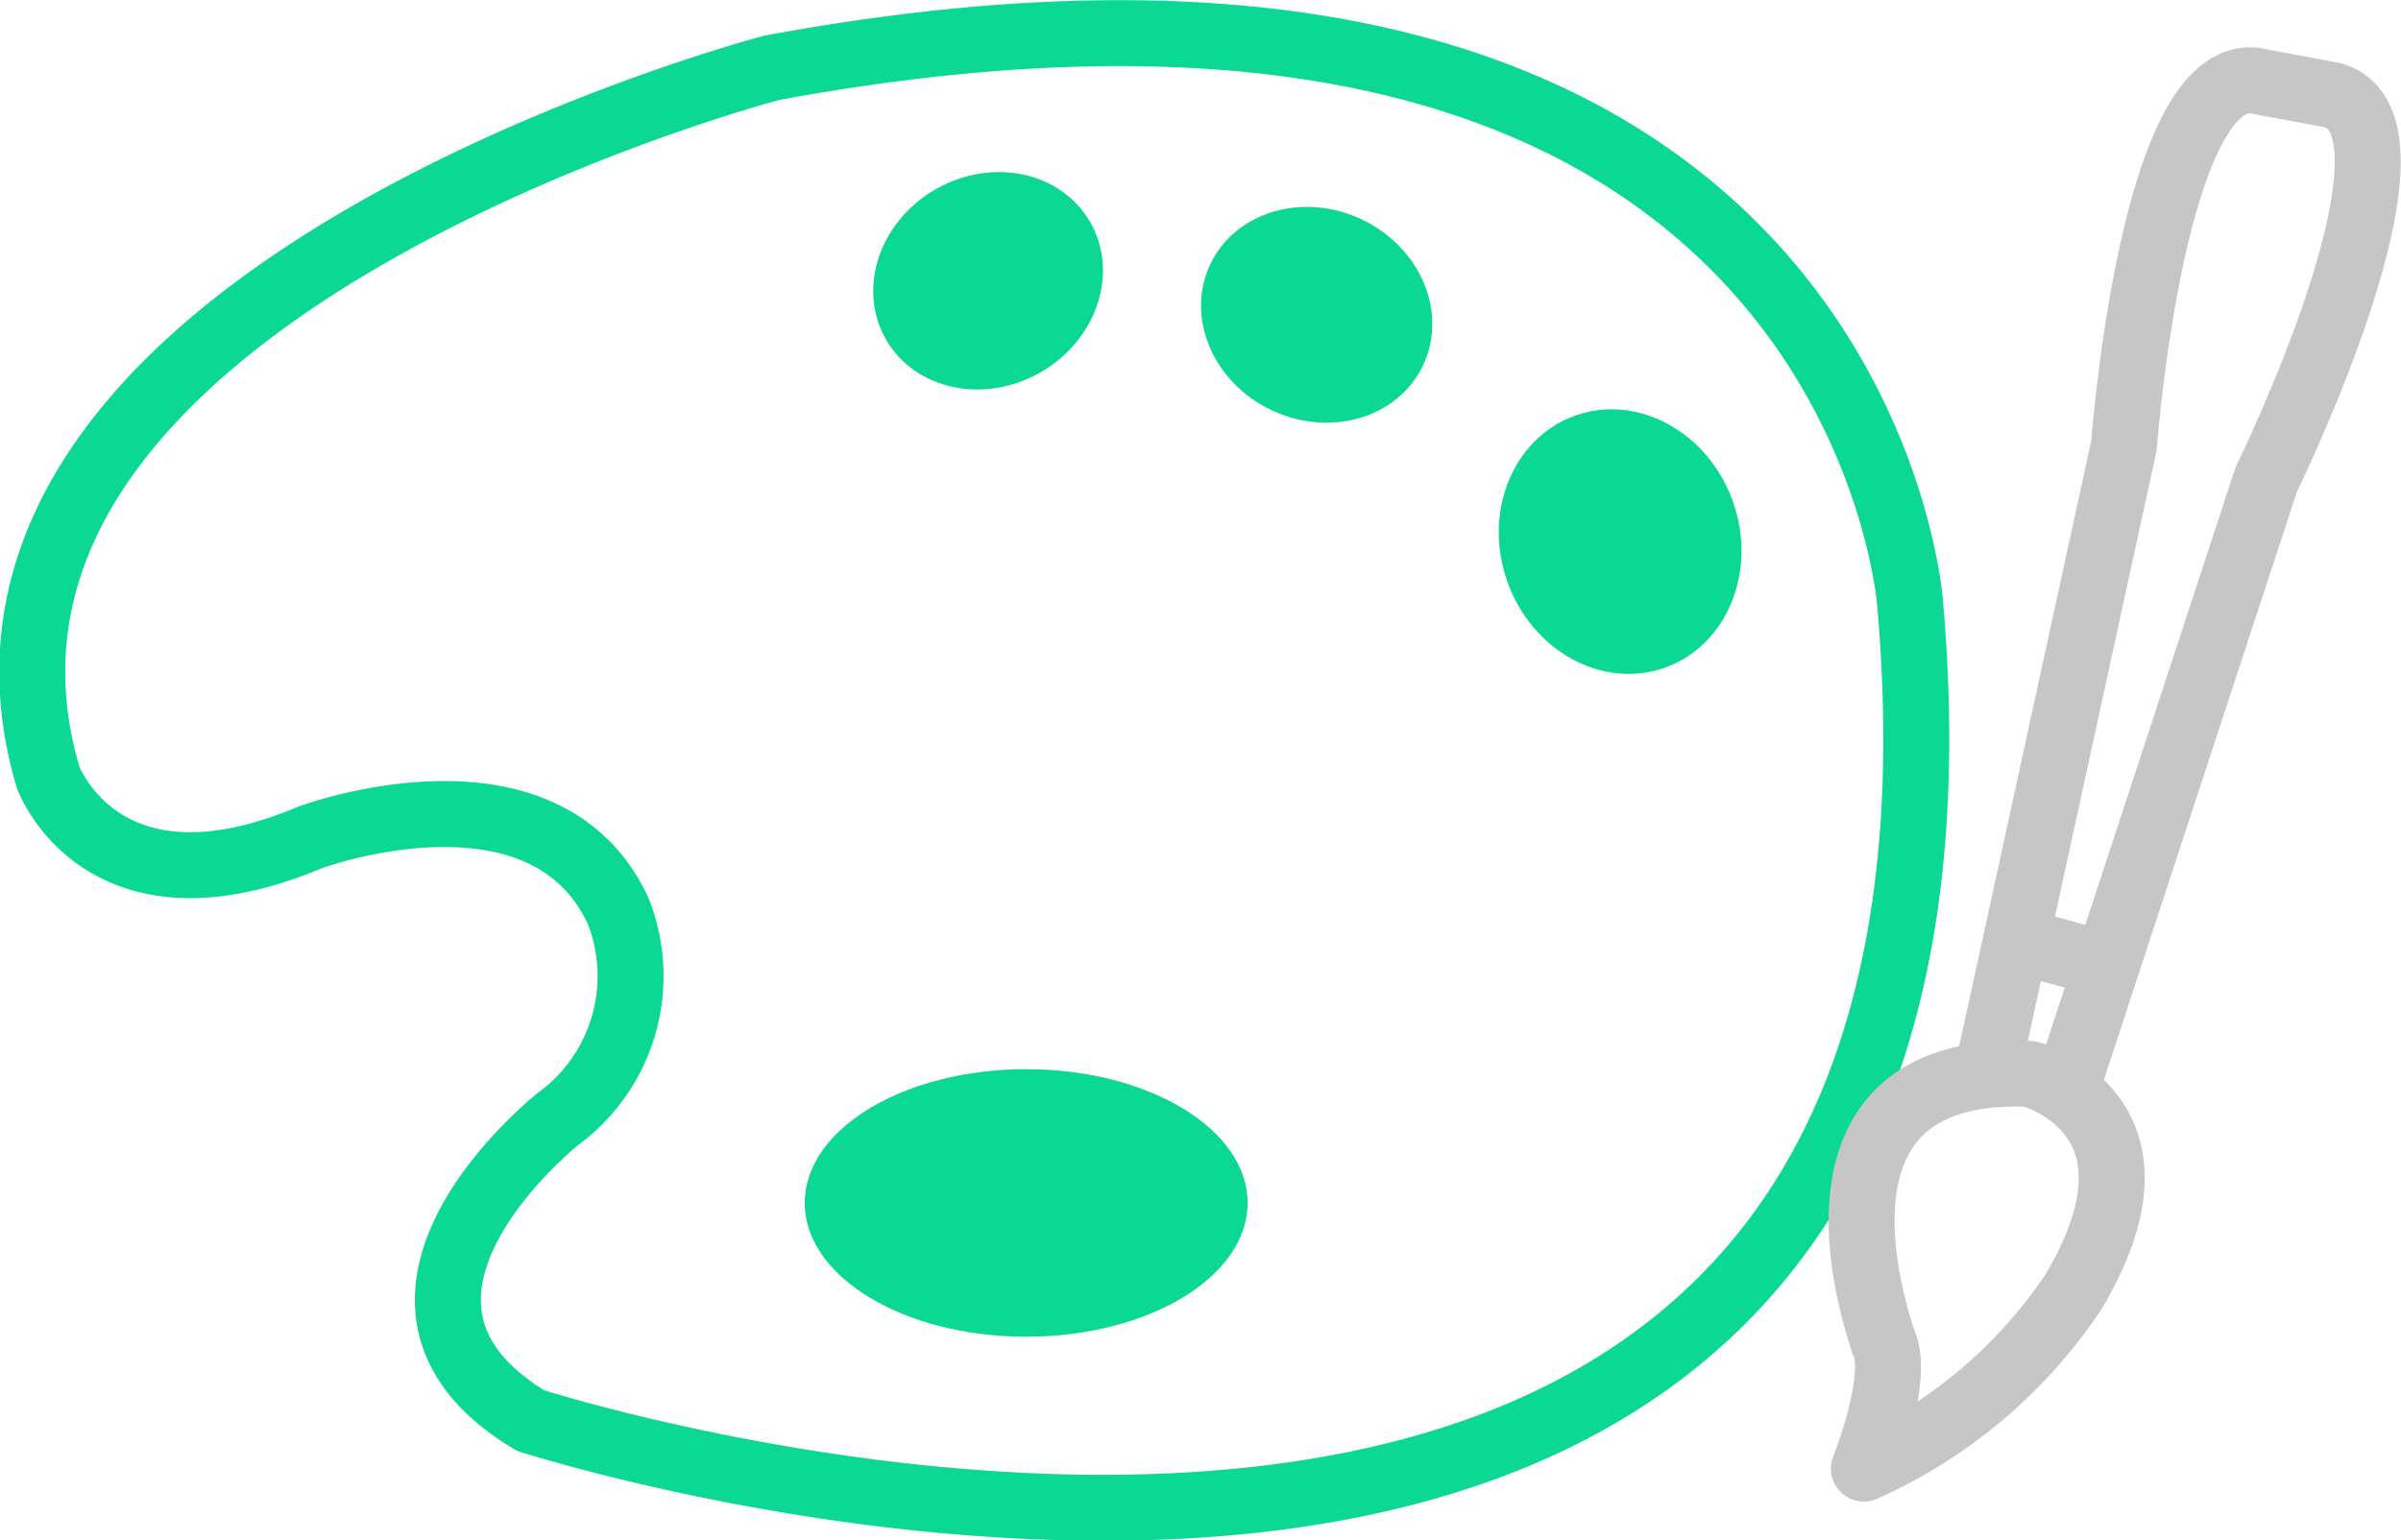 <svg xmlns="http://www.w3.org/2000/svg" viewBox="0 0 25.48 16.35"><defs><style>.cls-1,.cls-3{fill:none;stroke-linecap:round;stroke-linejoin:round;stroke-width:0.7px;}.cls-1{stroke:#0bd893;}.cls-2{fill:#0bd893;}.cls-3{stroke:#c6c6c6;}</style></defs><g id="레이어_2" data-name="레이어 2"><g id="레이어_12" data-name="레이어 12"><path class="cls-1" d="M.51,8.25s.57,1.57,2.78.64c0,0,2.48-.92,3.27.78a1.88,1.88,0,0,1-.64,2.21s-2.42,1.92-.29,3.2c0,0,15.85,5.11,14.64-8.68,0,0-.57-7.81-12.08-5.68C8.19.72-1,3.13.51,8.25Z"/><ellipse class="cls-2" cx="10.89" cy="12.77" rx="2.35" ry="1.42"/><ellipse class="cls-2" cx="17.19" cy="5.75" rx="1.27" ry="1.42" transform="translate(-0.93 6.08) rotate(-19.54)"/><ellipse class="cls-2" cx="13.97" cy="3.34" rx="1.12" ry="1.25" transform="translate(4.94 14.51) rotate(-64.48)"/><ellipse class="cls-2" cx="10.48" cy="2.98" rx="1.25" ry="1.12" transform="translate(-0.08 5.64) rotate(-30)"/><path class="cls-3" d="M21.54,11.4s1.6.41.46,2.32a5.25,5.25,0,0,1-2.22,1.87s.4-1,.2-1.36C20,14.23,18.86,11.29,21.54,11.4Z"/><path class="cls-3" d="M21.93,11.55l2.12-6.46s1.85-3.77.7-4.08L24,.87c-1.15-.32-1.46,3.86-1.46,3.86l-1.45,6.65"/><line class="cls-3" x1="22.34" y1="10.24" x2="21.51" y2="10.01"/></g></g></svg>